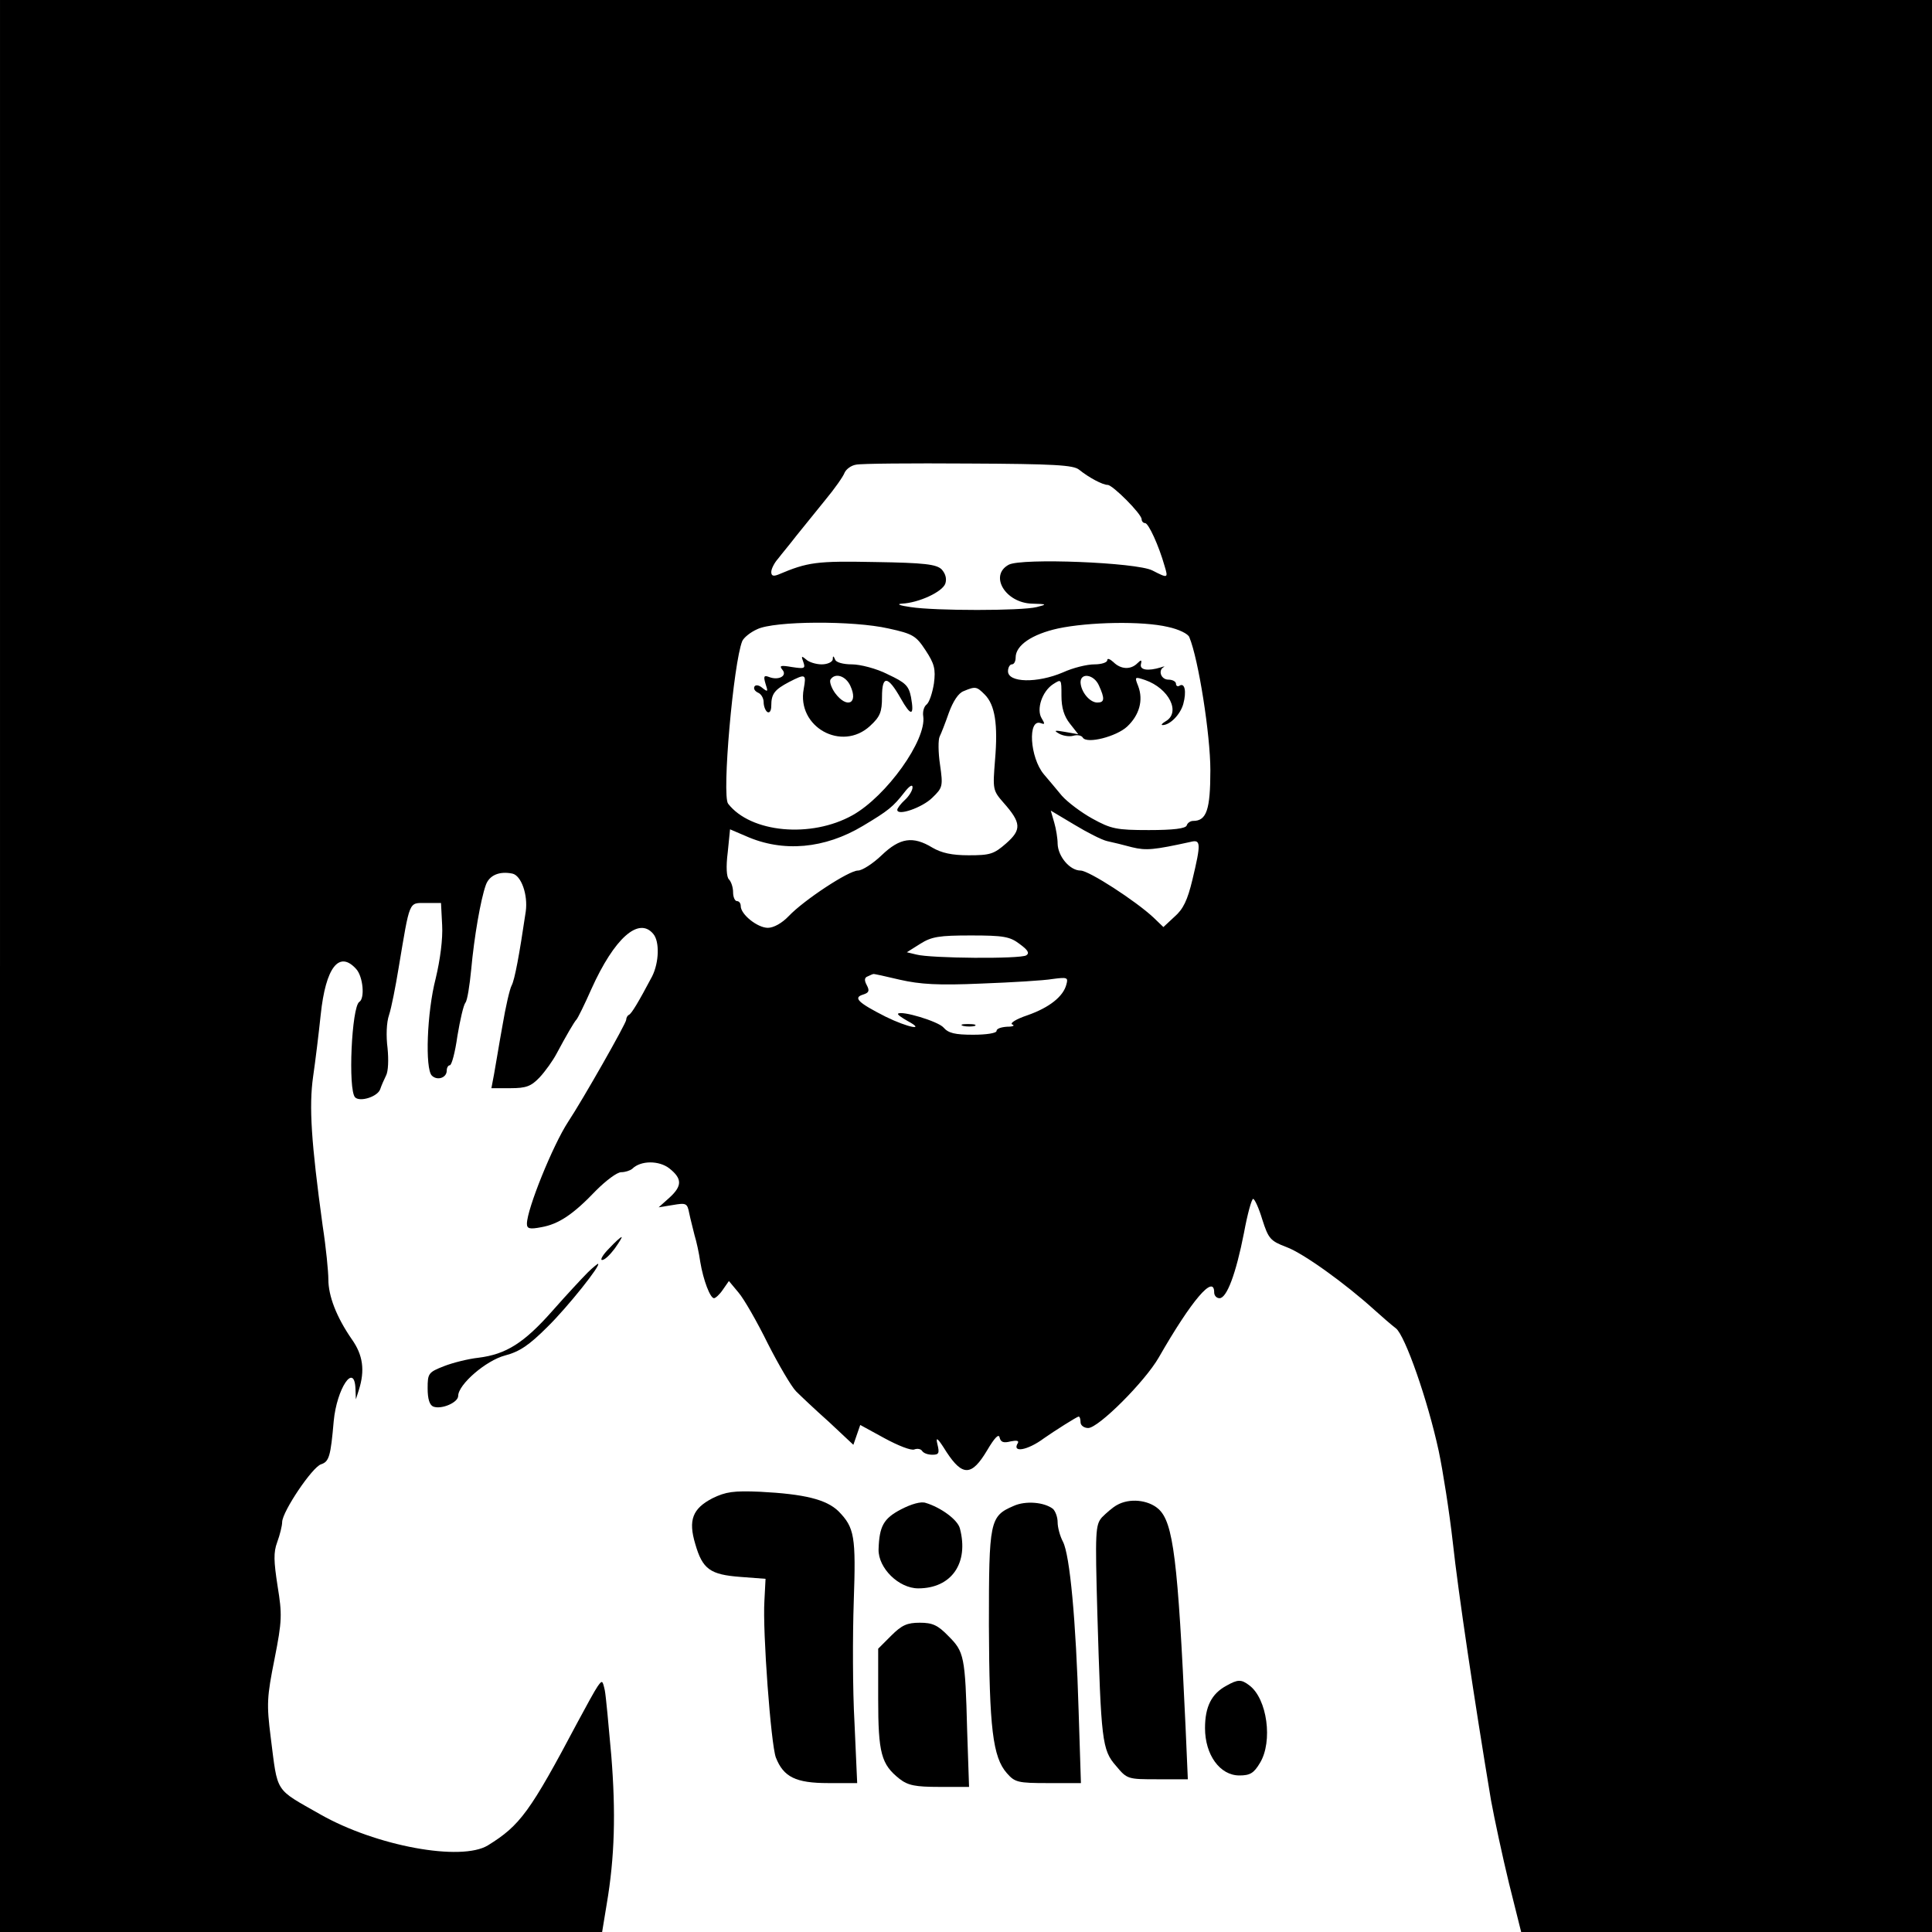 <?xml version="1.0" standalone="no"?>
<!DOCTYPE svg PUBLIC "-//W3C//DTD SVG 20010904//EN"
 "http://www.w3.org/TR/2001/REC-SVG-20010904/DTD/svg10.dtd">
<svg version="1.0" xmlns="http://www.w3.org/2000/svg"
 width="506pt" height="506pt" viewBox="0 0 506 506"
 preserveAspectRatio="xMidYMid meet">

<g transform="translate(0,506) scale(0.1,-0.1)"
fill="#000000" stroke="none">
<path d="M0 2530 l0 -2530 789 0 788 0 12 73 c21 123 24 240 12 389 -7 79 -14
156 -17 171 -6 27 -7 27 -19 10 -7 -10 -30 -52 -52 -93 -125 -236 -151 -271
-235 -323 -70 -43 -293 -2 -439 81 -121 69 -111 53 -130 202 -11 87 -10 105
10 205 20 101 20 117 8 191 -10 65 -11 88 -1 115 7 19 13 43 13 53 1 28 79
144 102 151 21 7 25 21 33 113 8 85 54 155 57 85 l1 -28 8 25 c16 51 11 91
-19 133 -40 58 -61 113 -61 156 0 20 -6 83 -15 141 -30 219 -36 312 -25 390 6
41 15 115 20 163 13 123 48 169 93 119 18 -20 23 -77 8 -86 -20 -13 -30 -230
-11 -250 13 -13 60 2 66 22 3 9 10 25 15 35 6 11 7 42 4 72 -4 31 -3 67 4 87
6 18 17 74 25 123 30 179 26 170 71 170 l40 0 3 -58 c2 -36 -5 -90 -17 -140
-23 -89 -28 -236 -10 -254 14 -14 39 -6 39 13 0 8 4 14 8 14 5 0 14 34 20 77
7 42 16 81 21 87 5 6 11 45 15 86 8 88 25 184 38 221 9 27 36 38 70 31 23 -5
41 -55 35 -99 -17 -115 -29 -179 -37 -194 -5 -9 -16 -57 -24 -105 -9 -49 -18
-106 -22 -127 l-7 -37 50 0 c41 0 54 5 76 28 15 16 35 44 45 63 24 45 46 83
52 89 3 3 21 39 39 80 60 133 124 190 162 144 17 -20 15 -75 -3 -111 -36 -68
-54 -98 -61 -101 -4 -2 -7 -8 -7 -13 0 -9 -113 -208 -152 -267 -40 -61 -108
-229 -108 -267 0 -13 7 -15 38 -9 45 8 83 33 143 96 26 26 55 48 66 48 10 0
23 4 29 9 22 22 70 22 97 1 34 -27 34 -46 0 -77 l-28 -25 37 6 c35 6 38 5 43
-21 3 -15 10 -41 14 -58 5 -16 12 -48 15 -70 8 -48 26 -95 36 -95 4 0 15 10
23 22 l16 23 25 -30 c14 -16 49 -77 77 -134 29 -57 62 -113 74 -125 12 -12 50
-48 86 -80 l64 -60 9 26 9 26 64 -35 c35 -19 70 -33 78 -29 8 3 17 1 20 -4 4
-6 15 -10 27 -10 17 0 19 4 13 28 -5 21 1 16 24 -21 42 -64 66 -63 106 4 20
34 31 45 33 34 3 -12 10 -15 29 -10 15 3 22 2 19 -4 -17 -27 25 -20 68 12 27
19 87 57 91 57 3 0 5 -7 5 -15 0 -8 9 -15 20 -15 27 0 149 122 185 185 86 150
145 219 145 170 0 -8 6 -15 14 -15 19 0 43 64 64 171 9 49 20 89 24 89 4 0 15
-24 24 -54 16 -50 21 -56 63 -72 44 -16 155 -96 231 -165 19 -17 44 -39 56
-48 24 -19 83 -187 112 -321 11 -52 28 -160 37 -240 14 -129 56 -411 100 -675
9 -49 30 -147 47 -217 l32 -128 538 0 538 0 0 2530 0 2530 -2530 0 -2530 0 0
-2530z m2826 1300 c26 -21 62 -40 75 -40 13 0 89 -76 89 -90 0 -5 4 -10 9 -10
9 0 36 -59 51 -112 10 -33 9 -33 -32 -12 -41 21 -342 33 -376 15 -52 -28 -9
-100 61 -102 40 -1 40 -2 12 -9 -40 -10 -266 -10 -330 0 -29 4 -38 8 -23 9 44
2 107 31 114 53 4 13 0 26 -10 37 -14 13 -44 17 -174 19 -154 3 -176 0 -254
-33 -13 -5 -18 -3 -18 7 0 8 8 24 18 35 9 12 31 38 47 59 17 21 51 63 76 94
25 30 48 63 51 72 4 9 17 19 30 21 13 3 145 4 294 3 225 -1 275 -4 290 -16z
m-499 -416 c64 -14 72 -19 97 -57 23 -35 27 -49 22 -87 -4 -25 -12 -49 -19
-55 -7 -5 -11 -19 -9 -31 9 -62 -96 -209 -185 -259 -109 -61 -267 -46 -326 30
-17 21 14 370 37 426 4 9 21 23 39 31 45 22 252 23 344 2z m732 4 c28 -6 53
-18 56 -27 24 -58 55 -256 55 -348 0 -104 -10 -133 -45 -133 -7 0 -15 -5 -17
-12 -3 -8 -35 -12 -99 -12 -85 0 -99 3 -148 30 -29 16 -65 43 -80 60 -14 17
-35 42 -47 56 -37 44 -43 147 -8 134 11 -4 11 -2 2 13 -14 23 1 70 30 89 22
14 22 14 22 -30 0 -32 7 -54 22 -73 l22 -28 -34 6 c-28 5 -31 4 -17 -4 10 -6
27 -9 38 -6 10 3 22 1 25 -5 11 -17 88 3 116 29 32 30 43 69 29 106 -10 25 -9
25 18 16 63 -22 94 -85 54 -108 -10 -6 -13 -10 -8 -10 19 0 46 27 54 55 9 33
4 57 -10 48 -5 -3 -9 0 -9 5 0 6 -9 11 -20 11 -19 0 -28 24 -12 33 4 2 0 2 -8
-1 -33 -10 -55 -7 -52 8 3 12 1 13 -9 3 -18 -18 -44 -16 -63 3 -9 8 -16 11
-16 5 0 -6 -15 -11 -34 -11 -19 0 -56 -9 -82 -21 -68 -29 -144 -27 -144 3 0
10 5 18 10 18 6 0 10 8 10 18 0 32 43 61 111 76 80 17 221 20 288 4z m-181
-153 c16 -35 15 -45 -4 -45 -20 0 -43 28 -44 53 0 26 35 21 48 -8z m-299 -24
c27 -27 35 -78 27 -172 -6 -76 -6 -79 22 -111 47 -53 48 -71 7 -107 -32 -28
-42 -31 -98 -31 -44 0 -71 6 -95 20 -51 31 -85 26 -133 -20 -23 -22 -51 -40
-62 -40 -24 0 -141 -77 -181 -119 -18 -19 -40 -31 -55 -31 -27 0 -71 35 -71
57 0 7 -4 13 -10 13 -5 0 -10 10 -10 23 0 13 -5 28 -11 34 -6 6 -8 32 -3 71
l6 60 42 -18 c97 -43 206 -33 306 27 67 40 79 50 108 87 13 17 22 23 22 14 0
-8 -9 -23 -20 -33 -11 -10 -20 -22 -20 -26 0 -17 66 6 92 32 27 26 28 30 20
86 -5 33 -5 66 -1 74 4 8 15 36 24 62 11 30 25 52 39 57 31 13 34 12 55 -9z
m321 -384 c14 -3 43 -10 65 -16 37 -9 57 -7 153 14 27 7 28 -3 5 -99 -13 -54
-24 -77 -47 -97 l-29 -27 -26 25 c-46 43 -169 123 -191 123 -28 0 -59 37 -60
70 0 14 -4 39 -9 56 l-9 31 62 -37 c33 -20 72 -40 86 -43z m-230 -269 c22 -16
27 -24 18 -30 -15 -10 -251 -8 -288 2 l-25 6 35 22 c30 19 50 22 133 22 85 0
102 -3 127 -22z m-313 -94 c53 -12 100 -15 213 -10 80 3 164 8 187 12 38 5 41
4 36 -14 -8 -32 -45 -61 -102 -81 -30 -10 -47 -21 -40 -24 8 -3 2 -6 -13 -6
-16 -1 -28 -5 -28 -11 0 -6 -27 -10 -61 -10 -48 0 -65 4 -78 19 -14 16 -110
45 -119 36 -2 -2 9 -10 25 -19 50 -27 0 -17 -57 11 -73 37 -86 50 -60 58 16 5
18 10 10 25 -7 13 -6 20 3 23 6 3 13 6 14 6 1 1 32 -6 70 -15z"/>
<path d="M2104 3326 c6 -17 3 -18 -30 -13 -29 5 -34 4 -25 -7 14 -16 -10 -29
-35 -19 -13 5 -15 2 -9 -18 7 -21 6 -22 -8 -11 -9 8 -18 9 -21 4 -3 -6 1 -12
9 -16 8 -3 15 -14 15 -25 0 -11 5 -23 10 -26 6 -3 10 4 10 17 0 31 9 42 47 62
43 22 45 21 38 -18 -19 -100 100 -166 174 -97 26 24 31 36 31 76 0 57 15 56
49 -4 27 -48 36 -47 27 3 -6 30 -14 38 -61 60 -29 15 -72 26 -94 26 -22 0 -42
5 -44 13 -4 10 -6 10 -6 0 -1 -7 -14 -13 -29 -13 -15 0 -34 6 -41 13 -12 10
-13 9 -7 -7z m123 -62 c22 -47 -9 -61 -40 -19 -10 14 -15 30 -12 35 12 19 40
10 52 -16z"/>
<path d="M2523 2373 c9 -2 23 -2 30 0 6 3 -1 5 -18 5 -16 0 -22 -2 -12 -5z"/>
<path d="M1595 1790 c-16 -16 -24 -30 -18 -30 7 0 21 14 33 30 12 17 20 30 18
30 -3 0 -17 -13 -33 -30z"/>
<path d="M1539 1727 c-13 -13 -55 -58 -92 -100 -75 -85 -122 -114 -194 -123
-27 -3 -67 -13 -90 -22 -41 -16 -43 -19 -43 -58 0 -28 5 -44 15 -48 22 -8 65
11 65 28 0 30 73 93 123 106 38 10 63 27 111 75 53 52 143 165 132 165 -1 0
-14 -10 -27 -23z"/>
<path d="M1866 1136 c-52 -27 -64 -57 -45 -120 19 -66 39 -80 118 -86 l66 -5
-3 -58 c-5 -79 17 -375 30 -410 20 -51 52 -67 137 -67 l76 0 -7 157 c-5 87 -5
230 -2 318 6 172 2 194 -40 237 -32 31 -89 45 -205 51 -70 3 -90 0 -125 -17z"/>
<path d="M2360 1107 c-46 -24 -57 -44 -59 -105 -1 -49 53 -102 104 -102 87 0
133 66 109 157 -6 23 -50 55 -90 67 -12 4 -37 -3 -64 -17z"/>
<path d="M2655 1116 c-63 -27 -65 -39 -65 -313 1 -268 10 -345 47 -387 21 -24
29 -26 108 -26 l86 0 -6 188 c-7 239 -23 409 -41 444 -8 15 -14 38 -14 51 0
14 -6 29 -12 35 -23 18 -72 22 -103 8z"/>
<path d="M2925 1118 c-11 -6 -28 -21 -39 -32 -17 -20 -18 -36 -12 -251 10
-334 12 -358 49 -400 29 -35 31 -35 109 -35 l79 0 -6 138 c-20 437 -32 535
-71 570 -27 24 -76 29 -109 10z"/>
<path d="M2334 776 l-34 -34 0 -131 c0 -143 8 -172 56 -210 22 -17 41 -21 104
-21 l78 0 -5 148 c-5 195 -8 206 -49 247 -28 29 -42 35 -75 35 -33 0 -47 -6
-75 -34z"/>
<path d="M3212 645 c-39 -21 -56 -55 -56 -111 0 -70 39 -124 90 -124 28 0 38
6 54 33 34 56 19 168 -28 203 -21 16 -30 16 -60 -1z"/>
</g>
</svg>
